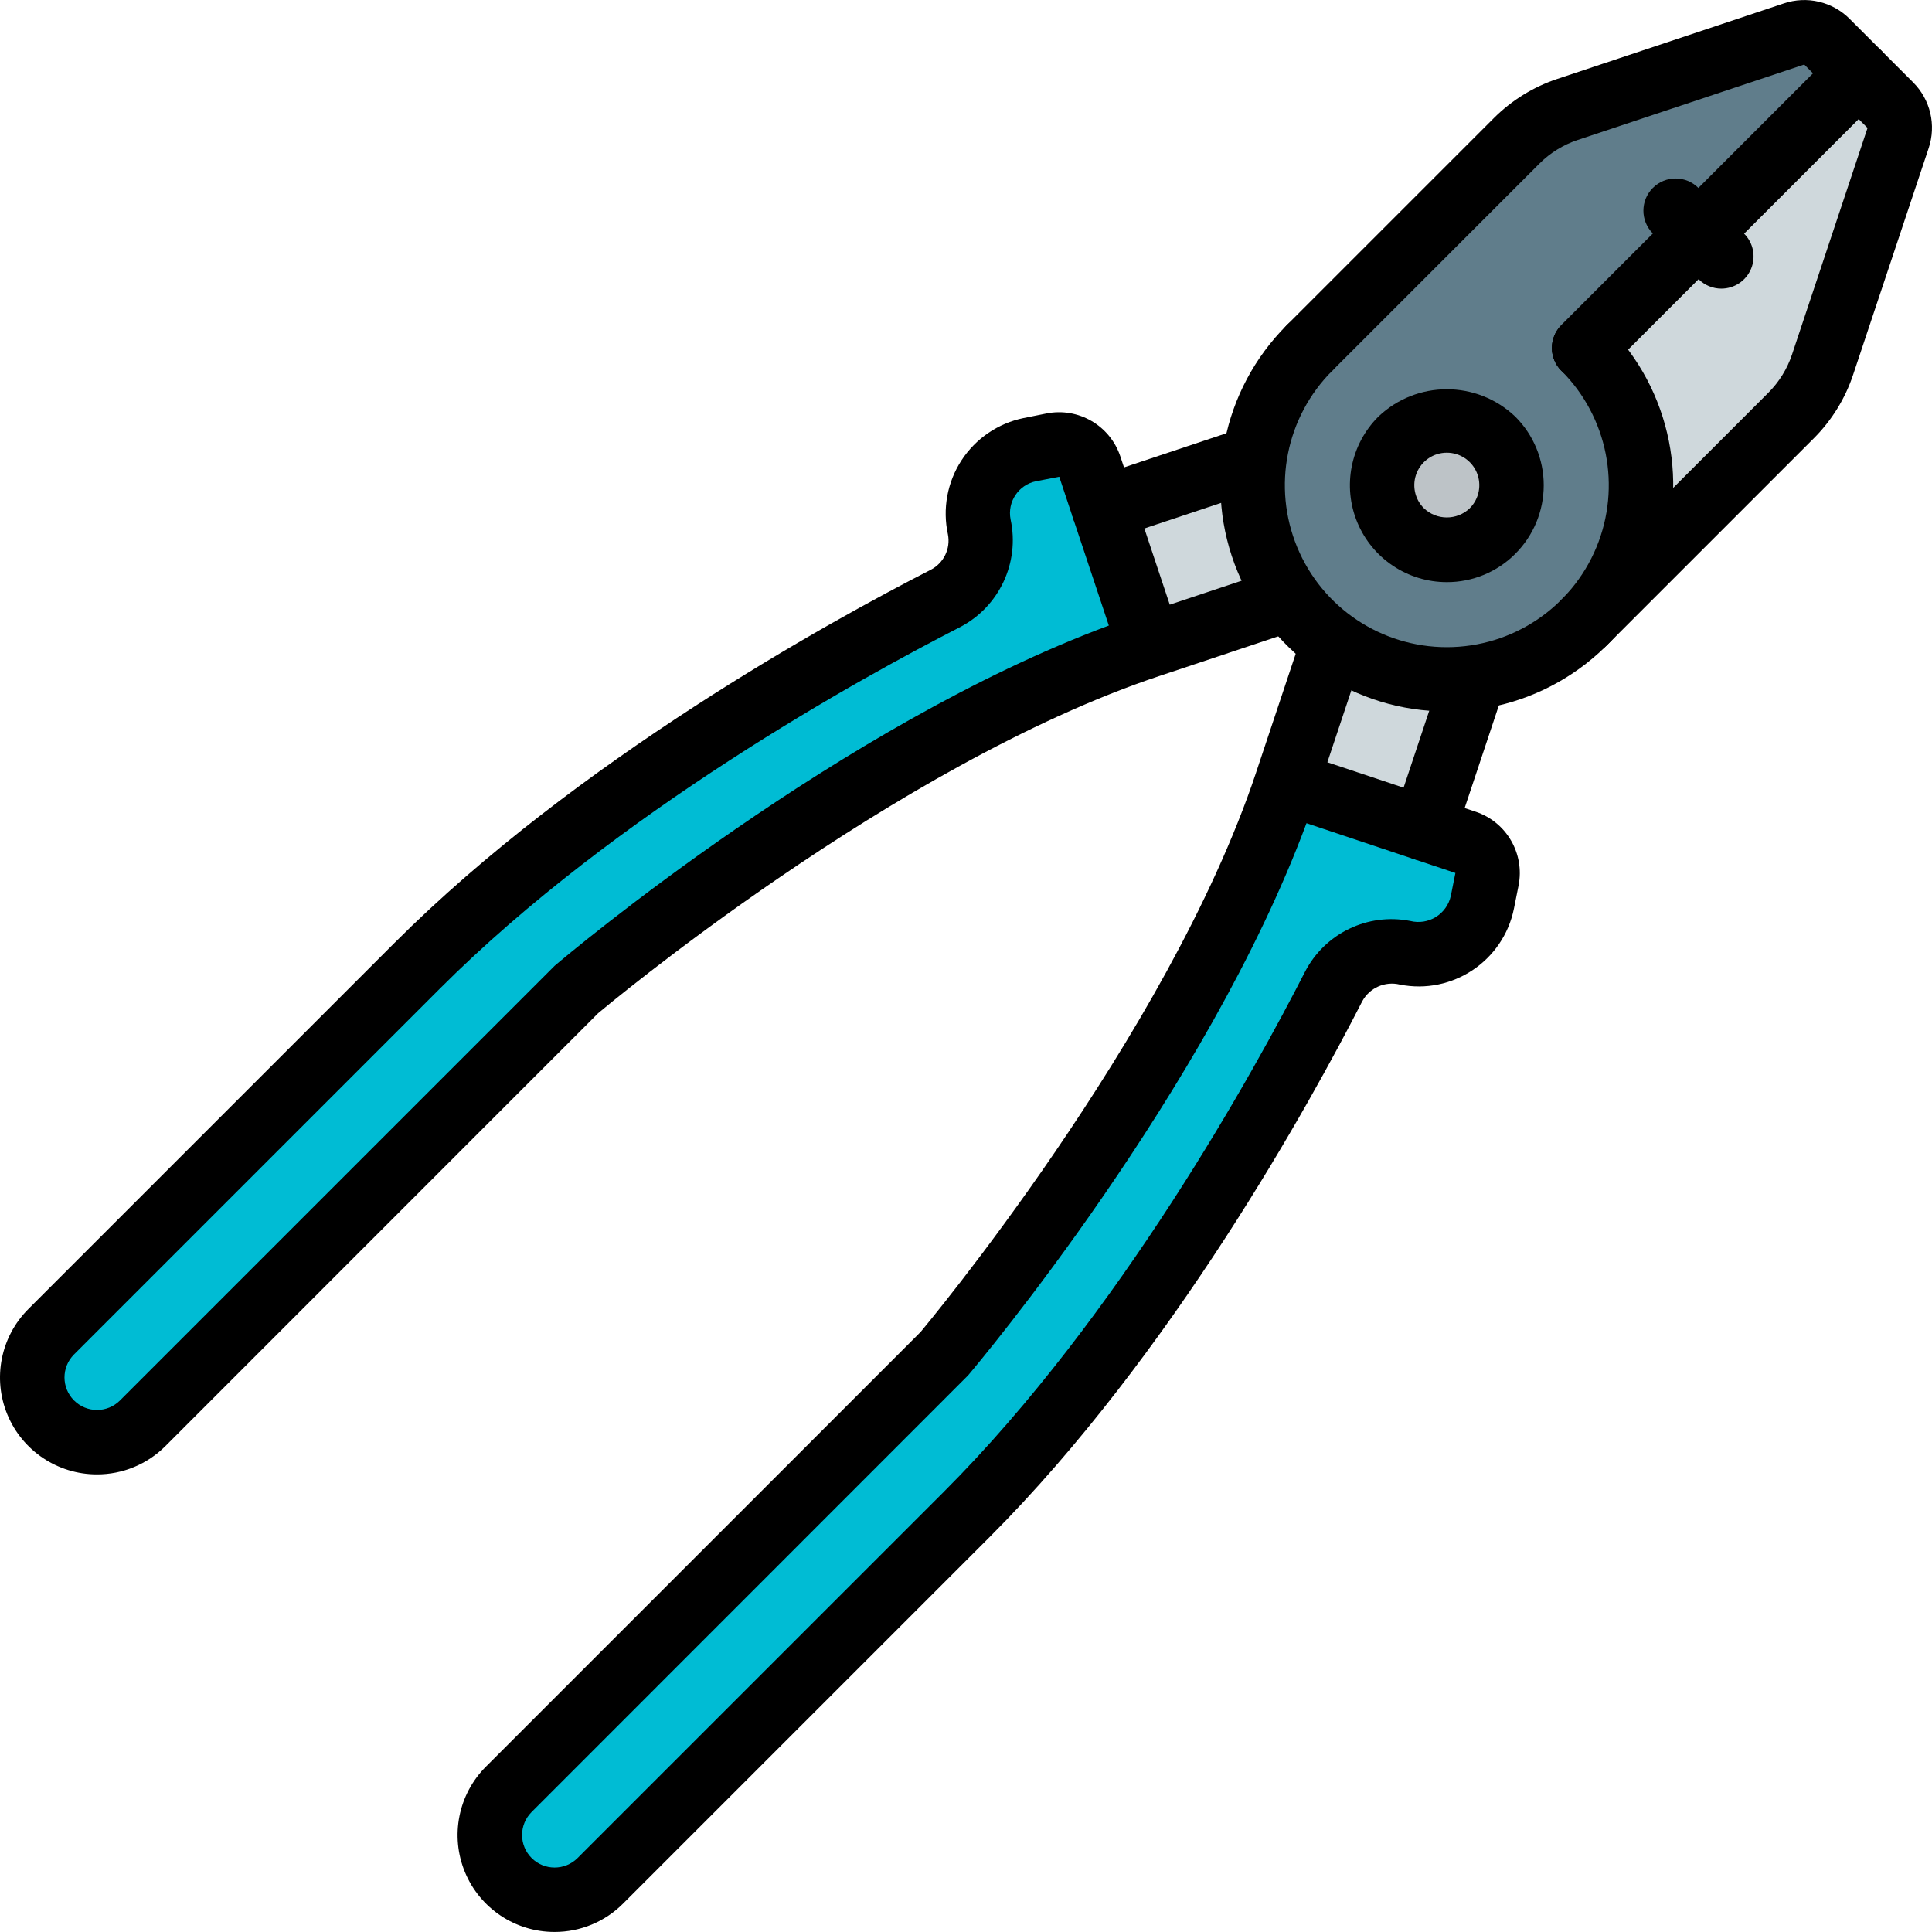 <?xml version="1.0" encoding="iso-8859-1"?>
<!-- Generator: Adobe Illustrator 19.0.0, SVG Export Plug-In . SVG Version: 6.00 Build 0)  -->
<svg version="1.1" id="Capa_1" xmlns="http://www.w3.org/2000/svg" xmlns:xlink="http://www.w3.org/1999/xlink" x="0px" y="0px"
	 viewBox="0 0 512.02 512.02" style="enable-background:new 0 0 512.02 512.02;" xml:space="preserve">
<g transform="translate(-1 -1)">
	<g transform="translate(2 2)">
		<g>
			<polygon style="fill:#CFD8DC;" points="340.594,157.489 339.997,157.916 297.544,171.825 285.341,135.473 327.88,121.564 
				331.378,122.076 			"/>
			<polygon style="fill:#CFD8DC;" points="387.954,178.652 388.466,182.151 374.472,224.689 338.12,212.487 352.029,170.375 
				352.626,169.521 			"/>
		</g>
		<path style="fill:#607D8B;" d="M502.045,35.633l-20.053,59.989c-1.661,5.083-4.496,9.702-8.277,13.483l-54.869,54.869
			c-8.286,8.322-19.204,13.509-30.89,14.677c-12.498,1.397-25.073-1.853-35.329-9.131c0-0.023-0.008-0.045-0.024-0.061
			c-0.016-0.016-0.038-0.025-0.061-0.024c-4.635-3.27-8.676-7.311-11.946-11.947c-14.51-20.498-12.208-48.456,5.46-66.304
			l54.87-54.869c3.781-3.78,8.4-6.616,13.483-8.277l59.989-20.053c3.083-0.992,6.462-0.205,8.789,2.048l8.363,8.448l8.448,8.363
			C502.251,29.171,503.038,32.55,502.045,35.633L502.045,35.633z"/>
		<path style="fill:#CFD8DC;" d="M502.045,35.633l-20.053,59.989c-1.661,5.083-4.496,9.702-8.277,13.483l-54.869,54.869
			c20.054-20.119,20.054-52.67,0-72.789l72.704-72.704l8.448,8.363C502.251,29.171,503.038,32.55,502.045,35.633L502.045,35.633z"/>
		<circle style="fill:#BDC3C7;" cx="382.455" cy="127.653" r="17.152"/>
		<g>
			<path style="fill:#00BCD4;" d="M303.645,170.033c-72.789,24.235-151.637,90.965-151.637,90.965l-115.2,115.2
				c-6.699,6.65-17.515,6.63-24.19-0.045c-6.675-6.675-6.694-17.491-0.043-24.19l97.023-97.024
				c47.446-47.531,113.493-83.797,139.947-97.365c6.844-3.472,10.541-11.075,9.045-18.603l-0.085-0.597
				c-0.91-4.459-0.01-9.097,2.504-12.891s6.433-6.432,10.894-7.333l6.059-1.195c4.246-0.846,8.456,1.607,9.815,5.717l3.668,11.008
				L303.645,170.033z"/>
			<path style="fill:#00BCD4;" d="M393.074,232.071l-1.194,6.059c-0.901,4.461-3.539,8.381-7.333,10.894
				c-3.794,2.513-8.432,3.414-12.892,2.503l-0.597-0.085c-7.528-1.496-15.131,2.201-18.603,9.045
				c-13.567,26.453-49.833,92.501-97.365,139.947l-97.024,97.024c-6.697,6.663-17.523,6.649-24.203-0.031
				c-6.68-6.68-6.694-17.506-0.031-24.203l115.2-115.2c0,0,66.731-78.848,90.965-151.637l36.352,12.203l11.008,3.669
				C391.468,223.615,393.92,227.825,393.074,232.071L393.074,232.071z"/>
		</g>
	</g>
	<g>
		<path d="M384.438,189.542c-24.263,0.021-46.147-14.586-55.435-37.001c-9.288-22.415-4.149-48.219,13.018-65.365
			c3.332-3.332,8.735-3.332,12.067,0c3.332,3.332,3.332,8.735,0,12.067c-12.275,12.275-15.948,30.737-9.304,46.775
			c6.643,16.039,22.294,26.496,39.654,26.496c17.36,0,33.011-10.457,39.654-26.496s2.971-34.5-9.304-46.775
			c-3.308-3.336-3.296-8.719,0.026-12.041c3.322-3.322,8.704-3.334,12.041-0.026c17.167,17.146,22.306,42.95,13.018,65.365
			C430.585,174.956,408.702,189.563,384.438,189.542L384.438,189.542z"/>
		<path d="M420.822,101.742c-3.451-0.001-6.562-2.08-7.882-5.268c-1.32-3.188-0.591-6.858,1.849-9.298l66.725-66.725l-2.35-2.35
			l-60.092,20.008c-3.793,1.271-7.241,3.402-10.075,6.225l-54.908,54.908c-3.332,3.332-8.735,3.332-12.067,0
			c-3.332-3.332-3.332-8.735,0-12.067l54.908-54.908c4.707-4.694,10.437-8.233,16.742-10.342l60.05-20.017
			c6.145-2.079,12.937-0.478,17.508,4.125l8.383,8.383c1.601,1.6,2.5,3.77,2.5,6.033c0,2.263-0.899,4.433-2.5,6.033l-72.758,72.758
			C425.257,100.845,423.085,101.745,420.822,101.742z"/>
		<path d="M420.822,174.509c-3.451-0.001-6.562-2.08-7.882-5.268c-1.32-3.188-0.591-6.858,1.849-9.298l54.908-54.908
			c2.823-2.834,4.954-6.282,6.225-10.075l20.016-60.05l-2.375-2.375l-66.708,66.708c-3.332,3.332-8.735,3.332-12.067,0
			c-3.332-3.332-3.332-8.735,0-12.067l72.758-72.758c1.6-1.601,3.77-2.5,6.033-2.5c2.263,0,4.433,0.899,6.033,2.5l8.383,8.383
			c4.6,4.569,6.202,11.356,4.133,17.5l-20.025,60.058c-2.108,6.304-5.648,12.034-10.342,16.742l-54.908,54.908
			C425.257,173.612,423.085,174.511,420.822,174.509L420.822,174.509z"/>
		<path d="M384.438,155.275c-10.388,0.001-19.754-6.256-23.729-15.853c-3.975-9.597-1.776-20.644,5.571-27.988
			c10.164-9.696,26.153-9.696,36.317,0c4.818,4.815,7.525,11.347,7.525,18.158c0,6.811-2.707,13.344-7.525,18.158l0,0v0.009
			C397.79,152.587,391.252,155.294,384.438,155.275z M384.438,120.975c-3.484-0.003-6.627,2.094-7.961,5.313
			c-1.334,3.219-0.596,6.924,1.869,9.387c3.402,3.269,8.777,3.273,12.183,0.009v-0.009c2.462-2.464,3.197-6.167,1.864-9.385
			C391.061,123.073,387.921,120.976,384.438,120.975L384.438,120.975z"/>
		<path d="M457.197,77.492c-2.264,0.003-4.435-0.897-6.033-2.5l-12.126-12.125c-3.332-3.332-3.332-8.735,0-12.067
			c3.332-3.332,8.735-3.332,12.067,0l12.125,12.125c2.44,2.44,3.169,6.11,1.849,9.298C463.759,75.412,460.648,77.491,457.197,77.492
			L457.197,77.492z"/>
		<path d="M293.48,144.192c-4.183-0.001-7.749-3.035-8.419-7.164c-0.671-4.129,1.751-8.136,5.719-9.461l36.383-12.125
			c4.464-1.475,9.279,0.94,10.768,5.4c1.488,4.459-0.913,9.282-5.368,10.784L296.18,143.75
			C295.31,144.042,294.398,144.191,293.48,144.192z"/>
		<path d="M26.688,391.742c-10.389,0.007-19.757-6.248-23.733-15.846c-3.976-9.598-1.775-20.646,5.575-27.987l97.017-97.017
			C153.939,202.5,221.055,165.617,247.672,152c3.431-1.767,5.284-5.586,4.55-9.375c-1.474-6.747-0.186-13.803,3.576-19.594
			c3.762-5.791,9.686-9.836,16.449-11.231l6.075-1.217c8.464-1.686,16.86,3.189,19.592,11.375l13.1,39.292l28.275-9.433
			c2.894-0.975,6.088-0.329,8.375,1.694c2.287,2.023,3.319,5.114,2.705,8.106c-0.614,2.991-2.781,5.426-5.68,6.384l-36.358,12.133
			h-0.017c-70.325,23.442-148,88.717-148.783,89.375L44.847,384.234C40.034,389.053,33.499,391.755,26.688,391.742L26.688,391.742z
			 M281.722,127.35l-6.125,1.183c-4.667,0.935-7.695,5.473-6.767,10.142c2.464,11.434-3.014,23.105-13.383,28.517
			c-25.9,13.25-91.158,49.092-137.833,95.767l-97.016,97.017c-3.347,3.368-3.34,8.808,0.017,12.167
			c3.356,3.359,8.797,3.37,12.167,0.025l115.209-115.209c3.65-3.133,75.883-63.85,146.875-90.175L281.722,127.35z"/>
		<path d="M378.372,229.084c-2.742-0.003-5.315-1.323-6.918-3.548c-1.603-2.225-2.039-5.084-1.174-7.685l12.125-36.383
			c1.501-4.455,6.324-6.856,10.784-5.368c4.459,1.488,6.874,6.304,5.4,10.768l-12.125,36.383
			C385.303,226.734,382.043,229.084,378.372,229.084L378.372,229.084z"/>
		<path d="M147.963,513.008c-10.388,0.011-19.759-6.241-23.737-15.838c-3.978-9.597-1.779-20.645,5.57-27.987l115.209-115.209
			c0.175-0.258,65.45-77.933,88.892-148.258v-0.017l12.133-36.358c0.958-2.9,3.393-5.066,6.384-5.68
			c2.991-0.614,6.083,0.417,8.106,2.705c2.023,2.287,2.669,5.482,1.694,8.375l-9.434,28.276l39.3,13.108
			c8.18,2.734,13.05,11.125,11.366,19.583l-1.217,6.075c-2.807,13.894-16.32,22.902-30.225,20.15
			c-3.949-0.962-8.049,0.859-9.983,4.433c-13.608,26.608-50.492,93.725-98.883,142.117L166.122,505.5
			C161.309,510.319,154.774,513.021,147.963,513.008z M347.247,219.167c-26.333,70.992-87.025,143.2-89.692,146.35L141.863,481.25
			c-3.345,3.37-3.334,8.81,0.025,12.167c3.359,3.356,8.799,3.364,12.167,0.017l97.017-97.016
			c46.675-46.675,82.517-111.933,95.758-137.825c5.257-10.224,16.645-15.736,27.925-13.517c2.307,0.58,4.752,0.202,6.775-1.05
			c2.024-1.251,3.455-3.269,3.966-5.592l1.217-6.075L347.247,219.167z"/>
	</g>
</g>
<g>
</g>
<g>
</g>
<g>
</g>
<g>
</g>
<g>
</g>
<g>
</g>
<g>
</g>
<g>
</g>
<g>
</g>
<g>
</g>
<g>
</g>
<g>
</g>
<g>
</g>
<g>
</g>
<g>
</g>
</svg>
